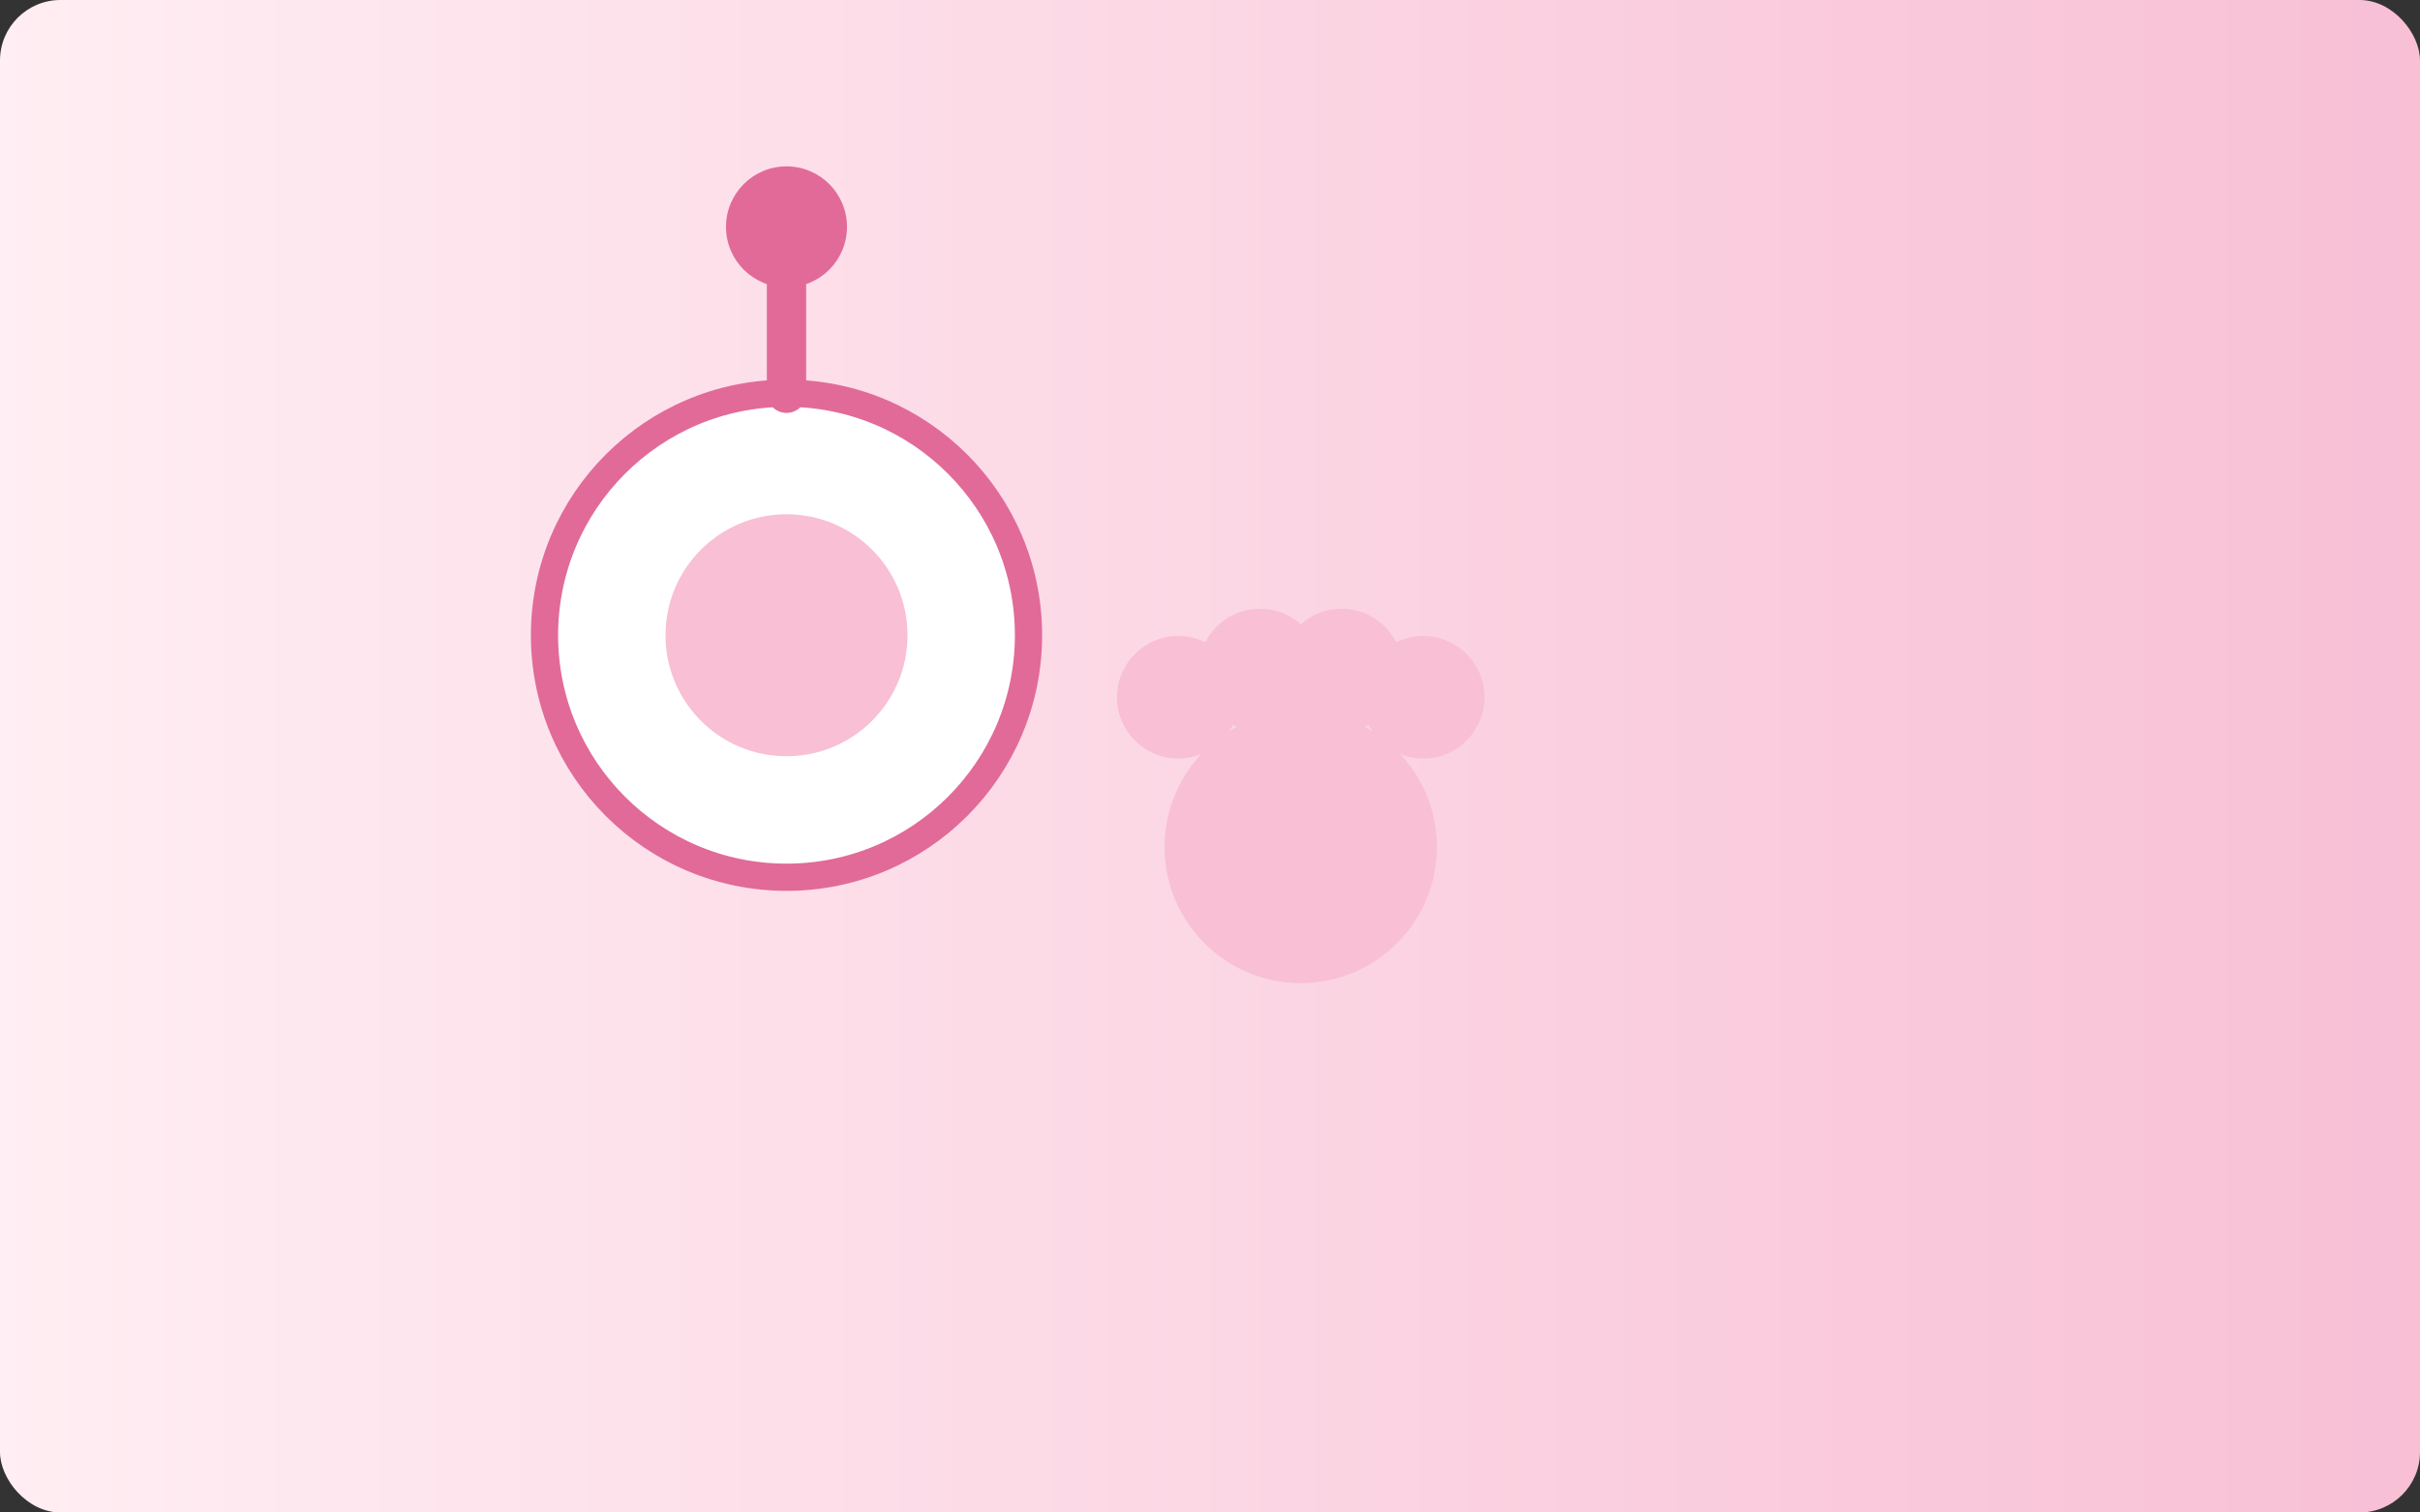 <svg xmlns="http://www.w3.org/2000/svg" width="1200" height="750" viewBox="0 0 1600 1000" role="img" aria-hidden="true">
    <rect x="0" y="0" width="1600" height="1000" fill="#333333" stroke="none"/>
    <defs>
        <linearGradient id="grad-id-tags" x1="0" y1="0" x2="1" y2="0">
            <stop offset="0%" stop-color="#ffeef3" />
            <stop offset="100%" stop-color="#f8bfd5" />
        </linearGradient>
    </defs>
    <rect width="100%" height="100%" fill="url(#grad-id-tags)" rx="40" />
    <circle cx="520" cy="420" r="160" fill="#ffffff" stroke="#e16a98" stroke-width="18"/><circle cx="520" cy="420" r="80" fill="#f8bfd5"/><line x1="520" y1="260" x2="520" y2="180" stroke="#e16a98" stroke-width="26" stroke-linecap="round"/><circle cx="520" cy="150" r="40" fill="#e16a98"/><g><circle cx="779.0" cy="461.0" r="40.5" fill="#f8bfd5" stroke="None" stroke-width="0"/><circle cx="833.0" cy="443.0" r="40.5" fill="#f8bfd5" stroke="None" stroke-width="0"/><circle cx="887.0" cy="443.0" r="40.5" fill="#f8bfd5" stroke="None" stroke-width="0"/><circle cx="941.0" cy="461.0" r="40.5" fill="#f8bfd5" stroke="None" stroke-width="0"/><circle cx="860" cy="560" r="90" fill="#f8bfd5" stroke="None" stroke-width="0"/></g>
</svg>